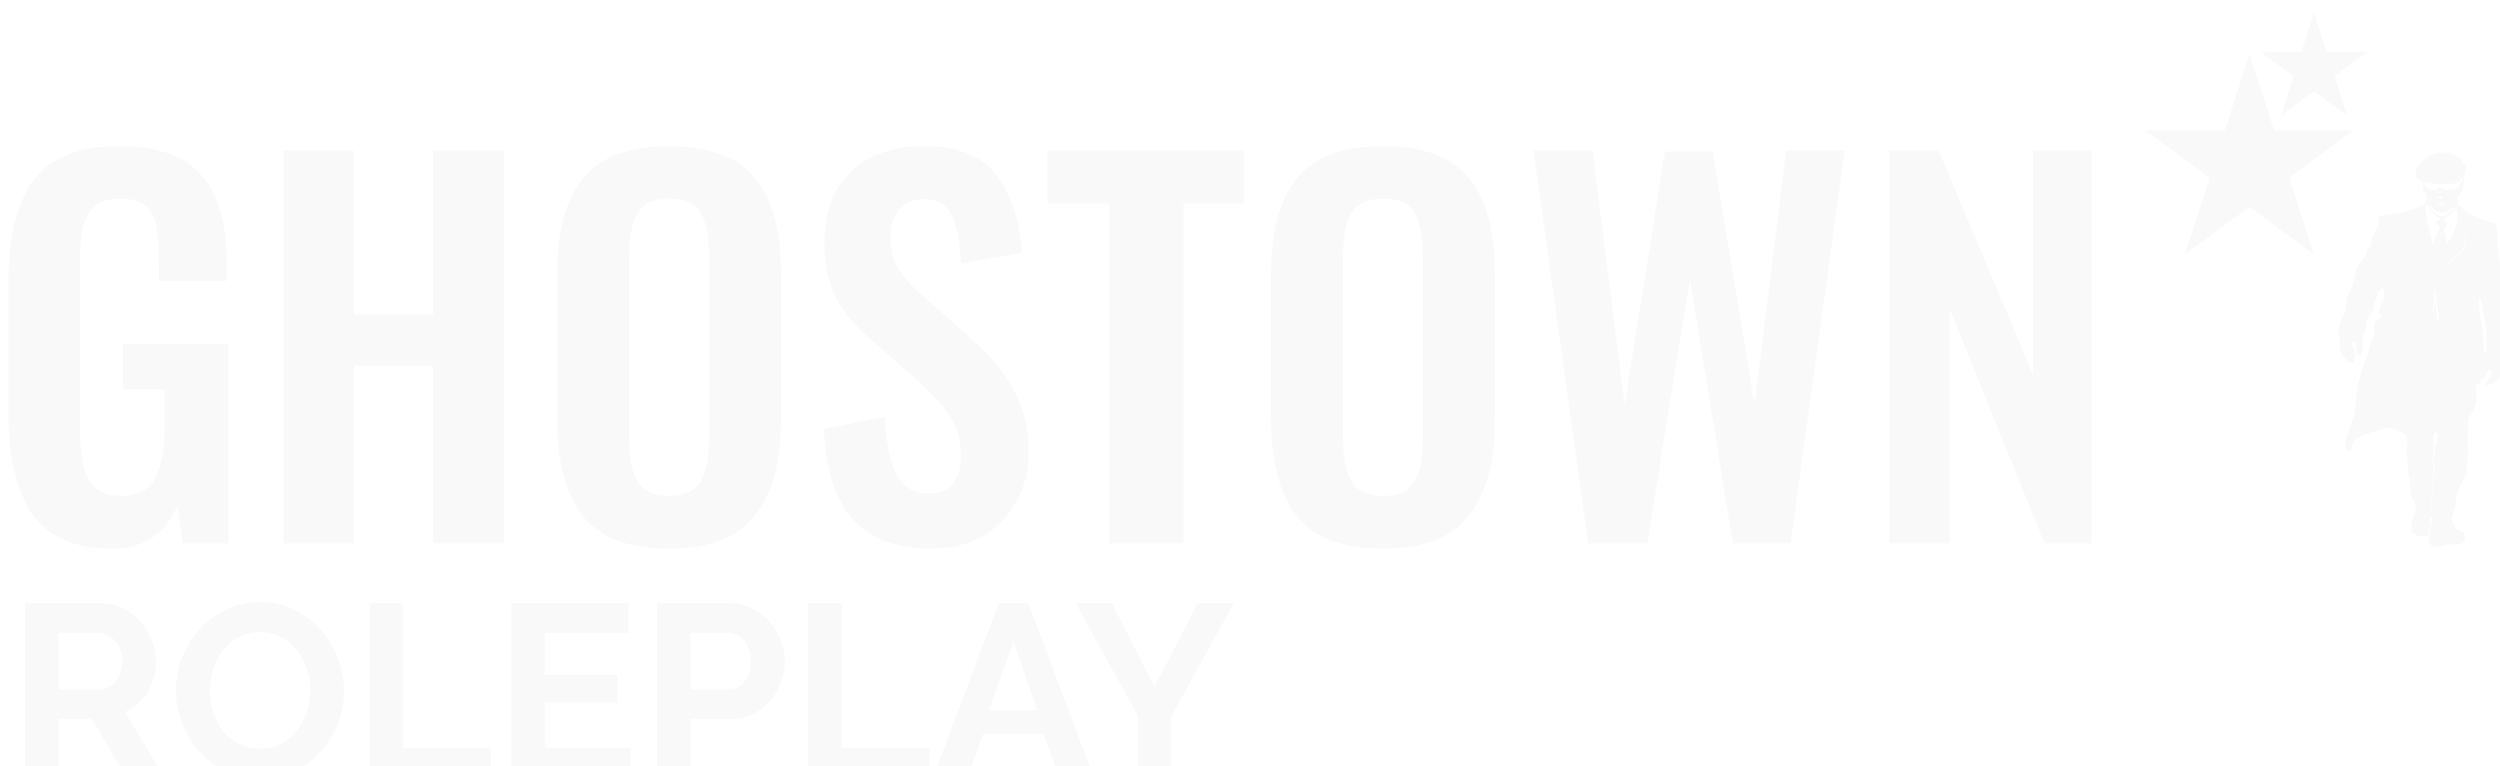 <svg width="594" height="182" viewBox="0 0 594 182" fill="none" xmlns="http://www.w3.org/2000/svg">
<g filter="url(#filter0_i)">
<path fill-rule="evenodd" clip-rule="evenodd" d="M550.82 9.331L547.822 0L544.825 9.331H535.125L542.972 15.098L539.975 24.429L547.822 18.662L555.669 24.429L552.672 15.098L560.519 9.331H550.82ZM538.314 27.986L532.469 9.791L526.624 27.986H507.709L523.011 39.231L517.167 57.427L532.469 46.182L547.771 57.427L541.926 39.231L557.229 27.986H538.314ZM5.695 119.191C9.568 124.645 15.871 127.371 24.604 127.371C32.122 127.371 37.324 123.915 40.21 117.002L41.349 126.104H52.284V78.75H27.224V89.465H37.134V98.222C37.134 103.752 36.375 107.9 34.856 110.665C33.413 113.43 30.793 114.813 26.996 114.813C23.123 114.813 20.466 113.507 19.023 110.895C17.656 108.284 16.972 104.328 16.972 99.028V59.97C16.972 56.513 17.162 53.709 17.542 51.559C17.998 49.408 18.909 47.642 20.276 46.259C21.643 44.876 23.731 44.185 26.541 44.185C29.199 44.185 31.173 44.723 32.464 45.798C33.831 46.873 34.704 48.41 35.084 50.407C35.539 52.404 35.767 55.092 35.767 58.472V63.772H51.828V58.933C51.828 49.946 49.854 43.186 45.905 38.655C41.956 34.046 35.426 31.742 26.313 31.742C16.669 31.742 9.872 34.468 5.923 39.922C1.974 45.299 0 53.325 0 64.002V95.341C0 105.711 1.898 113.661 5.695 119.191ZM82.082 32.779H65.337V126.104H82.082V83.935H100.877V126.104H117.735V32.779H100.877V71.722H82.082V32.779ZM157.027 127.371C147.458 127.371 140.624 124.798 136.523 119.652C132.422 114.429 130.372 106.824 130.372 96.839V61.813C130.372 51.904 132.422 44.415 136.523 39.346C140.624 34.276 147.458 31.742 157.027 31.742C166.519 31.742 173.316 34.276 177.416 39.346C181.517 44.415 183.567 51.904 183.567 61.813V96.839C183.567 106.748 181.479 114.314 177.302 119.537C173.202 124.76 166.443 127.371 157.027 127.371ZM157.027 114.813C160.748 114.813 163.254 113.622 164.545 111.241C165.836 108.86 166.481 105.403 166.481 100.872V57.896C166.481 53.364 165.836 49.946 164.545 47.642C163.33 45.337 160.824 44.185 157.027 44.185C153.23 44.185 150.686 45.376 149.395 47.757C148.104 50.061 147.458 53.441 147.458 57.896V100.872C147.458 105.403 148.104 108.86 149.395 111.241C150.686 113.622 153.23 114.813 157.027 114.813ZM200.48 120.228C204.657 124.99 210.922 127.371 219.275 127.371C223.832 127.371 227.856 126.411 231.349 124.491C234.843 122.494 237.539 119.767 239.437 116.311C241.411 112.854 242.399 108.898 242.399 104.443C242.399 98.759 241.184 93.766 238.754 89.465C236.324 85.164 232.944 81.131 228.616 77.367L217.111 67.113C214.453 64.809 212.517 62.658 211.302 60.661C210.162 58.587 209.593 56.052 209.593 53.057C209.593 50.522 210.276 48.448 211.643 46.835C213.01 45.145 214.909 44.3 217.339 44.3C220.756 44.3 223.034 45.606 224.173 48.218C225.388 50.752 226.11 54.554 226.338 59.624L240.804 57.089C240.272 49.331 238.26 43.186 234.767 38.655C231.349 34.046 225.654 31.742 217.68 31.742C210.238 31.742 204.391 33.777 200.139 37.848C195.962 41.842 193.874 47.488 193.874 54.785C193.874 59.701 194.747 63.925 196.493 67.459C198.316 70.992 201.012 74.295 204.581 77.367L216.2 87.622C219.693 90.694 222.237 93.536 223.832 96.148C225.502 98.682 226.338 101.793 226.338 105.48C226.338 108.169 225.692 110.319 224.401 111.932C223.186 113.469 221.288 114.237 218.706 114.237C215.212 114.237 212.63 112.7 210.96 109.628C209.365 106.479 208.454 101.947 208.226 96.032L193.76 98.913C194.139 108.361 196.38 115.466 200.48 120.228ZM247.632 45.337H246.857V32.779H292.762L293.537 32.779V45.337H279.185V126.104H262.327L261.551 126.104V45.337L247.632 45.337ZM306.159 119.652C310.26 124.798 317.094 127.372 326.663 127.372C336.079 127.372 342.838 124.76 346.938 119.537C351.115 114.314 353.203 106.748 353.203 96.839V61.813C353.203 51.905 351.153 44.416 347.052 39.346C342.952 34.276 336.155 31.742 326.663 31.742C317.094 31.742 310.26 34.276 306.159 39.346C302.058 44.416 300.008 51.905 300.008 61.813V96.839C300.008 106.825 302.058 114.429 306.159 119.652ZM334.181 111.241C332.89 113.622 330.384 114.813 326.663 114.813C322.866 114.813 320.322 113.622 319.031 111.241C317.74 108.86 317.094 105.404 317.094 100.872V57.896C317.094 53.441 317.74 50.061 319.031 47.757C320.322 45.376 322.866 44.185 326.663 44.185C330.46 44.185 332.966 45.337 334.181 47.642C335.472 49.946 336.117 53.364 336.117 57.896V100.872C336.117 105.404 335.472 108.86 334.181 111.241ZM362.37 32.779H376.381L384.013 93.267L393.581 33.009H404.972L414.882 93.267L422.4 32.779H436.297L423.425 126.104H409.756L399.505 63.542L389.367 126.104H375.356L362.37 32.779ZM458.611 32.779H446.878V126.104H461.231V70.339L483.785 126.104H494.948V32.779H481.051V86.009L458.611 32.779ZM572.894 35.826C572.946 35.778 572.999 35.728 573.054 35.677C574.112 34.683 575.816 33.083 578.812 33.259C581.652 33.426 582.521 34.639 583.306 35.735C583.505 36.012 583.699 36.283 583.918 36.526L583.57 38.511L583.106 42.182L582.024 43.505L581.829 45.512L584.693 47.823C585.305 48.058 585.932 48.314 586.539 48.562C588.041 49.176 589.419 49.74 590.147 49.806C590.772 49.864 591.335 50.647 591.307 52.024C591.307 54.731 591.307 56.458 592.003 59.258L593.164 66.493C593.244 67.19 593.32 67.813 593.39 68.389L593.392 68.408C593.856 72.236 594.077 74.058 593.976 82.364L593.048 82.947C593.048 85.748 591.502 88.548 588.522 88.548C588.515 88.536 588.507 88.524 588.499 88.512L588.499 88.511C588.387 88.338 588.294 88.194 589.335 87.148L589.359 87.084C589.575 86.522 590.129 85.082 589.683 84.813C589.315 84.591 588.898 85.578 588.664 86.132C588.603 86.276 588.554 86.391 588.522 86.448C588.464 86.541 588.386 86.555 588.284 86.574C588.044 86.618 587.673 86.687 587.13 87.848C587.134 87.959 586.933 88.078 586.731 88.198C586.532 88.315 586.331 88.434 586.318 88.548C586.266 88.99 586.31 89.452 586.358 89.96C586.498 91.425 586.674 93.274 584.693 96.133C584.339 97.199 584.371 98.079 584.401 98.913C584.431 99.736 584.459 100.515 584.113 101.385C584.113 101.385 584.554 104.068 584.345 105.119C584.136 106.169 584.113 109.553 584.113 109.553C583.917 109.975 583.66 110.431 583.384 110.922C582.513 112.469 581.444 114.369 581.444 116.671C581.444 117.665 581.1 118.452 580.831 119.068C580.658 119.464 580.516 119.79 580.516 120.055C580.516 120.055 580.98 122.855 582.372 122.972C583.765 123.089 584.577 125.992 582.372 126.24C580.167 126.488 579.355 126.357 579.355 126.357C579.355 126.357 578.158 126.855 577.847 126.94C576.57 127.29 575.679 126.847 574.983 125.913C575.371 123.029 575.502 122.284 575.784 120.684L575.874 120.172L575.526 119.705C575.607 117.811 576.036 113.605 576.32 110.812C576.445 109.59 576.542 108.639 576.57 108.269C575.964 106.442 576.429 104.382 576.814 102.675C577.019 101.765 577.201 100.956 577.188 100.334L576.956 99.284C576.916 99.46 576.767 99.603 576.602 99.763C576.292 100.063 575.924 100.42 576.106 101.151C576.265 101.789 576.193 103.542 576.13 105.07V105.072C576.082 106.226 576.04 107.251 576.106 107.569L576.338 108.97L575.526 117.722V119.705C575.178 121.106 575.294 121.806 575.294 121.806C575.294 121.806 575.41 124.14 574.598 124.373C573.785 124.606 571.154 124.14 571.038 123.323C570.922 122.506 570.806 121.572 571.233 120.312C571.659 119.052 572.161 117.488 572.045 116.905L571 115.388C570.854 114.554 570.81 113.905 570.766 113.243C570.704 112.33 570.64 111.391 570.304 109.903C570.102 109.537 570.097 108.976 570.091 108.209C570.085 107.408 570.077 106.382 569.84 105.119C569.895 104.136 569.956 102.62 569.956 102.084C569.956 101.392 569.724 100.567 569.724 100.567C569.724 100.567 569.608 99.983 568.448 99.633C567.978 99.492 567.57 99.294 567.202 99.116C566.661 98.854 566.209 98.634 565.779 98.701L565.732 98.708C565.062 98.809 560.975 99.43 558.236 101.151C556.714 102.107 556.682 103.029 556.664 103.573C556.648 104.024 556.641 104.216 555.799 103.951C554.505 103.544 555.557 100.655 556.502 98.059C557.112 96.387 557.676 94.835 557.54 94.15C557.54 93.282 557.762 91.912 557.963 90.674L557.963 90.673C558.146 89.547 558.31 88.531 558.274 88.105C558.478 87.548 558.715 86.739 558.968 85.882C559.385 84.462 559.841 82.91 560.246 82.154C560.515 81.651 560.701 80.852 560.9 79.993C561.182 78.778 561.491 77.444 562.103 76.669V73.752C562.335 73.441 562.938 72.772 563.495 72.585C563.811 72.479 563.721 72.207 563.54 71.654C563.476 71.461 563.402 71.233 563.329 70.966C563.205 70.509 563.427 70.074 563.588 69.762C563.657 69.627 563.714 69.516 563.727 69.434C563.759 69.246 563.84 69.049 563.934 68.824C563.992 68.682 564.069 68.553 564.147 68.421C564.405 67.985 564.684 67.514 564.424 66.4L564.192 65C564.114 65.233 563.82 65.77 563.263 66.05C562.964 66.201 562.836 66.787 562.723 67.306C562.707 67.382 562.69 67.457 562.674 67.528C562.637 67.689 562.617 67.836 562.599 67.971C562.553 68.32 562.516 68.595 562.219 68.851C561.992 69.046 562.018 69.185 562.057 69.405C562.089 69.577 562.129 69.798 562.065 70.134C561.919 70.914 560.734 72.501 560.325 72.795L559.898 76.202L559.318 76.436C559.521 76.698 559.485 77.225 559.454 77.668L559.454 77.669C559.443 77.816 559.434 77.953 559.434 78.069C559.434 78.209 559.454 78.407 559.476 78.631C559.547 79.346 559.318 81.429 558.468 81.429C557.926 81.429 557.943 80.831 557.961 80.234C557.97 79.896 557.98 79.558 557.888 79.329C557.837 79.202 557.804 78.985 557.774 78.793C557.747 78.619 557.724 78.465 557.693 78.419C557.461 78.069 556.844 77.812 556.96 79.329C557.269 79.796 557.647 81.103 557.461 81.57C557.403 81.718 557.372 81.815 557.353 81.876C557.333 81.938 557.325 81.963 557.311 81.967C557.301 81.97 557.287 81.96 557.261 81.945C557.422 82.076 557.461 82.358 557.461 82.62C557.461 82.97 557.345 83.437 556.533 83.204C555.721 82.97 554.212 81.22 553.98 79.936C553.795 78.909 553.903 77.019 553.98 76.436C553.889 76.436 553.838 76.454 553.8 76.468C553.725 76.495 553.701 76.504 553.516 76.319C553.349 76.15 553.772 74.337 554.244 73.096C554.433 72.597 554.663 72.11 554.873 71.664L554.874 71.663C555.228 70.914 555.526 70.28 555.489 69.901C555.373 68.734 555.721 66.867 556.417 66.05C556.831 65.564 556.987 64.76 557.139 63.97C557.187 63.727 557.233 63.484 557.288 63.253C557.325 63.091 557.439 62.862 557.537 62.664C557.608 62.52 557.672 62.392 557.693 62.316C557.711 62.254 557.685 62.134 557.656 62C557.62 61.831 557.578 61.638 557.611 61.505C557.9 60.361 559.342 58.558 560.014 57.882C560.301 57.593 560.241 57.494 560.165 57.368C560.027 57.138 559.835 56.819 561.639 55.081C561.329 54.497 561.175 53.634 563.031 51.113C563.07 50.296 563.217 48.313 563.495 48.313C563.733 48.313 565.359 48.03 567.032 47.739C567.81 47.604 568.597 47.467 569.26 47.356C570.45 47.156 571.954 46.479 572.716 46.136L572.857 46.072C574.188 45.475 574.559 44.92 574.635 44.462C574.563 44.238 574.536 44.007 574.508 43.773C574.447 43.253 574.383 42.721 573.823 42.221L573.591 40.144C573.281 40.105 572.569 39.701 572.198 39.327C571.889 39.016 571.992 38.056 572.095 37.33C572.129 37.093 572.394 36.664 572.617 36.303L572.617 36.302C572.735 36.111 572.841 35.94 572.894 35.826ZM578.472 48.989C578.936 49.34 579.355 49.992 579.355 50.272C579.355 50.552 578.89 51.167 578.58 51.439C578.89 52.178 579.355 53.47 579.355 55.057C580.438 53.384 582.618 49.993 581.597 46.072C581.288 46.967 579.935 48.406 578.472 48.989ZM587.362 67.776C587.374 67.828 587.389 67.894 587.408 67.971C587.568 68.649 587.942 70.231 587.942 71.278C587.942 71.724 588.04 71.944 588.158 72.211C588.288 72.503 588.442 72.851 588.522 73.612C588.583 74.192 588.614 74.7 588.64 75.144L588.641 75.146C588.686 75.896 588.72 76.461 588.87 76.878C588.87 78.535 588.754 80.169 588.522 81.313C588.376 81.397 588.316 80.612 588.221 79.374C588.139 78.319 588.033 76.934 587.826 75.479C587.774 75.115 587.723 74.808 587.661 74.44L587.66 74.434C587.583 73.978 587.49 73.428 587.362 72.561L587.329 72.342C586.993 70.069 586.687 68.002 587.362 67.776ZM574.366 47.589C574.087 46.376 574.519 45.668 574.751 45.395C575.03 46.516 576.454 48.406 577.884 48.989L576.84 49.806L577.768 51.439C576.794 52.588 576.521 53.622 576.328 54.357C576.254 54.637 576.192 54.874 576.106 55.057C576.025 54.702 575.943 54.424 575.844 54.086L575.844 54.084C575.731 53.699 575.595 53.235 575.41 52.49L575.294 51.557L574.983 50.623C574.769 49.763 574.651 49.1 574.551 48.542L574.55 48.54C574.488 48.19 574.433 47.881 574.366 47.589ZM574.055 40.261C579.161 41.311 581.907 40.455 582.294 40.144L583.338 38.744C583.338 38.744 583.184 39.561 582.488 40.728C581.997 41.932 581.239 42.01 580.852 42.05C580.766 42.059 580.698 42.066 580.656 42.083C580.635 42.092 580.615 42.1 580.596 42.108C580.581 42.114 580.567 42.121 580.553 42.128C580.321 42.245 578.696 42.128 578.696 42.128C578.632 42.077 578.555 42.016 578.472 41.949C578.109 41.658 577.63 41.507 577.536 41.544C577.258 41.656 576.956 42.361 576.956 42.361C576.956 42.361 575.679 42.011 574.983 41.895C574.287 41.778 573.978 40.922 574.055 40.261ZM577.304 43.762C577.118 43.762 576.994 43.8 576.956 43.878C576.982 43.892 577.017 43.91 577.059 43.932L577.064 43.935C577.268 44.044 577.615 44.228 577.768 44.228C578 44.228 578.696 43.878 578.58 43.878C578.544 43.878 578.45 43.844 578.334 43.801L578.333 43.8C578.148 43.733 577.91 43.645 577.768 43.645C577.646 43.645 577.575 43.678 577.508 43.708C577.448 43.736 577.391 43.762 577.304 43.762ZM576.84 45.279C577.11 45.162 577.722 44.952 578 45.045C578.201 45.113 578.209 45.102 578.224 45.081C578.235 45.066 578.25 45.045 578.348 45.045C578.534 45.045 579.044 45.123 579.277 45.162C578.851 45.24 577.768 45.372 576.84 45.279ZM578.696 45.489C578.325 45.582 577.536 45.528 577.304 45.489L577.992 45.839L578.696 45.489ZM574.867 44.812C575.331 45.668 576.521 47.589 578.224 47.589C579.189 47.589 580.376 46.749 581.212 45.722C580.98 46.656 579.319 48.223 578.696 48.313C576.761 48.591 575.679 47.029 574.867 44.812ZM577.15 69.908L577.148 69.895L577.148 69.893C576.935 68.249 576.703 66.454 576.57 65.327L575.99 70.966L576.338 71.511L576.57 68.127L577.034 72.795L577.615 73.612C577.568 73.138 577.369 71.604 577.15 69.908ZM584.693 52.724C584.631 52.761 584.565 52.801 584.497 52.843C584.052 53.114 583.506 53.447 583.338 53.447L583.649 55.408C582.798 56.614 580.632 58.862 578.775 60.542C579.025 60.323 579.34 60.067 579.694 59.779L579.695 59.778C581.036 58.687 582.926 57.149 583.881 55.524L583.533 53.657C583.881 53.447 584.507 52.91 584.693 52.724ZM3.951 140.321V181.709H11.904V167.835H19.741L28.098 181.709H37.031L27.695 166.145C29.961 165.173 31.748 163.599 33.054 161.423C34.399 159.208 35.071 156.759 35.071 154.078C35.071 152.407 34.745 150.755 34.091 149.123C33.438 147.452 32.535 145.975 31.383 144.693C30.23 143.372 28.847 142.322 27.233 141.545C25.658 140.729 23.929 140.321 22.047 140.321H3.951ZM21.874 160.782H11.904V147.374H21.528C22.22 147.374 22.892 147.549 23.545 147.899C24.237 148.21 24.832 148.676 25.332 149.298C25.869 149.881 26.292 150.581 26.599 151.397C26.907 152.213 27.061 153.106 27.061 154.078C27.061 155.011 26.926 155.885 26.657 156.701C26.388 157.517 26.023 158.236 25.562 158.858C25.101 159.441 24.544 159.907 23.891 160.257C23.276 160.607 22.604 160.782 21.874 160.782ZM51.556 180.251C54.015 181.417 56.742 182 59.739 182C62.621 182 65.291 181.437 67.75 180.31C70.209 179.144 72.322 177.609 74.089 175.704C75.857 173.761 77.24 171.546 78.239 169.059C79.237 166.533 79.737 163.891 79.737 161.131C79.737 158.528 79.257 155.963 78.296 153.437C77.336 150.911 75.991 148.657 74.262 146.675C72.533 144.693 70.439 143.1 67.98 141.895C65.56 140.651 62.87 140.03 59.912 140.03C57.031 140.03 54.36 140.613 51.901 141.778C49.443 142.905 47.31 144.44 45.505 146.383C43.737 148.327 42.335 150.561 41.297 153.087C40.299 155.613 39.799 158.256 39.799 161.015C39.799 163.657 40.279 166.242 41.24 168.768C42.2 171.294 43.545 173.548 45.274 175.53C47.041 177.473 49.135 179.047 51.556 180.251ZM48.674 166.203C48.136 164.532 47.867 162.802 47.867 161.015C47.867 159.305 48.117 157.634 48.617 156.002C49.154 154.331 49.923 152.854 50.922 151.571C51.921 150.25 53.169 149.201 54.668 148.424C56.166 147.608 57.876 147.2 59.797 147.2C61.641 147.2 63.293 147.588 64.753 148.365C66.251 149.104 67.5 150.114 68.499 151.397C69.536 152.679 70.324 154.156 70.862 155.827C71.438 157.498 71.726 159.227 71.726 161.015C71.726 162.725 71.457 164.415 70.92 166.086C70.42 167.718 69.652 169.195 68.614 170.516C67.615 171.838 66.367 172.906 64.868 173.722C63.408 174.5 61.718 174.888 59.797 174.888C57.914 174.888 56.224 174.5 54.725 173.722C53.265 172.945 52.017 171.915 50.979 170.633C49.98 169.351 49.212 167.874 48.674 166.203ZM93.791 140.321H85.838V181.709H114.653V174.655H93.791V140.321ZM147.905 181.709V174.655H127.446V163.871H144.678V157.342H127.446V147.374H147.386V140.321H119.493V181.709H147.905ZM171.452 140.321H154.105V181.709H162.058V167.835H171.74C173.623 167.835 175.351 167.446 176.927 166.669C178.502 165.892 179.847 164.862 180.961 163.58C182.075 162.297 182.939 160.84 183.554 159.208C184.169 157.537 184.476 155.827 184.476 154.078C184.476 152.407 184.15 150.755 183.497 149.123C182.843 147.452 181.941 145.975 180.788 144.693C179.635 143.372 178.252 142.322 176.639 141.545C175.063 140.729 173.334 140.321 171.452 140.321ZM171.279 160.782H162.058V147.374H170.933C171.625 147.374 172.297 147.53 172.95 147.841C173.642 148.113 174.237 148.54 174.737 149.123C175.236 149.706 175.64 150.425 175.947 151.28C176.254 152.096 176.408 153.029 176.408 154.078C176.408 156.138 175.909 157.77 174.91 158.975C173.949 160.179 172.739 160.782 171.279 160.782ZM197.965 140.321H190.012V181.709H218.827V174.655H197.965V140.321ZM242.339 140.321H235.308L219.69 181.709H227.874L231.62 171.391H245.912L249.716 181.709H257.899L242.339 140.321ZM238.824 149.473L244.471 165.736H232.945L238.824 149.473ZM272.299 160.257L262.214 140.321H253.569L268.38 167.135V181.709H276.276V167.252L291.144 140.321H282.557L272.299 160.257Z" fill="#F9F9F9"/>
</g>
<defs>
<filter id="filter0_i" x="0" y="0" width="596" height="185" filterUnits="userSpaceOnUse" color-interpolation-filters="sRGB">
<feFlood flood-opacity="0" result="BackgroundImageFix"/>
<feBlend mode="normal" in="SourceGraphic" in2="BackgroundImageFix" result="shape"/>
<feColorMatrix in="SourceAlpha" type="matrix" values="0 0 0 0 0 0 0 0 0 0 0 0 0 0 0 0 0 0 127 0" result="hardAlpha"/>
<feOffset dx="2" dy="3"/>
<feGaussianBlur stdDeviation="4"/>
<feComposite in2="hardAlpha" operator="arithmetic" k2="-1" k3="1"/>
<feColorMatrix type="matrix" values="0 0 0 0 0 0 0 0 0 0 0 0 0 0 0 0 0 0 0.15 0"/>
<feBlend mode="normal" in2="shape" result="effect1_innerShadow"/>
</filter>
</defs>
</svg>
